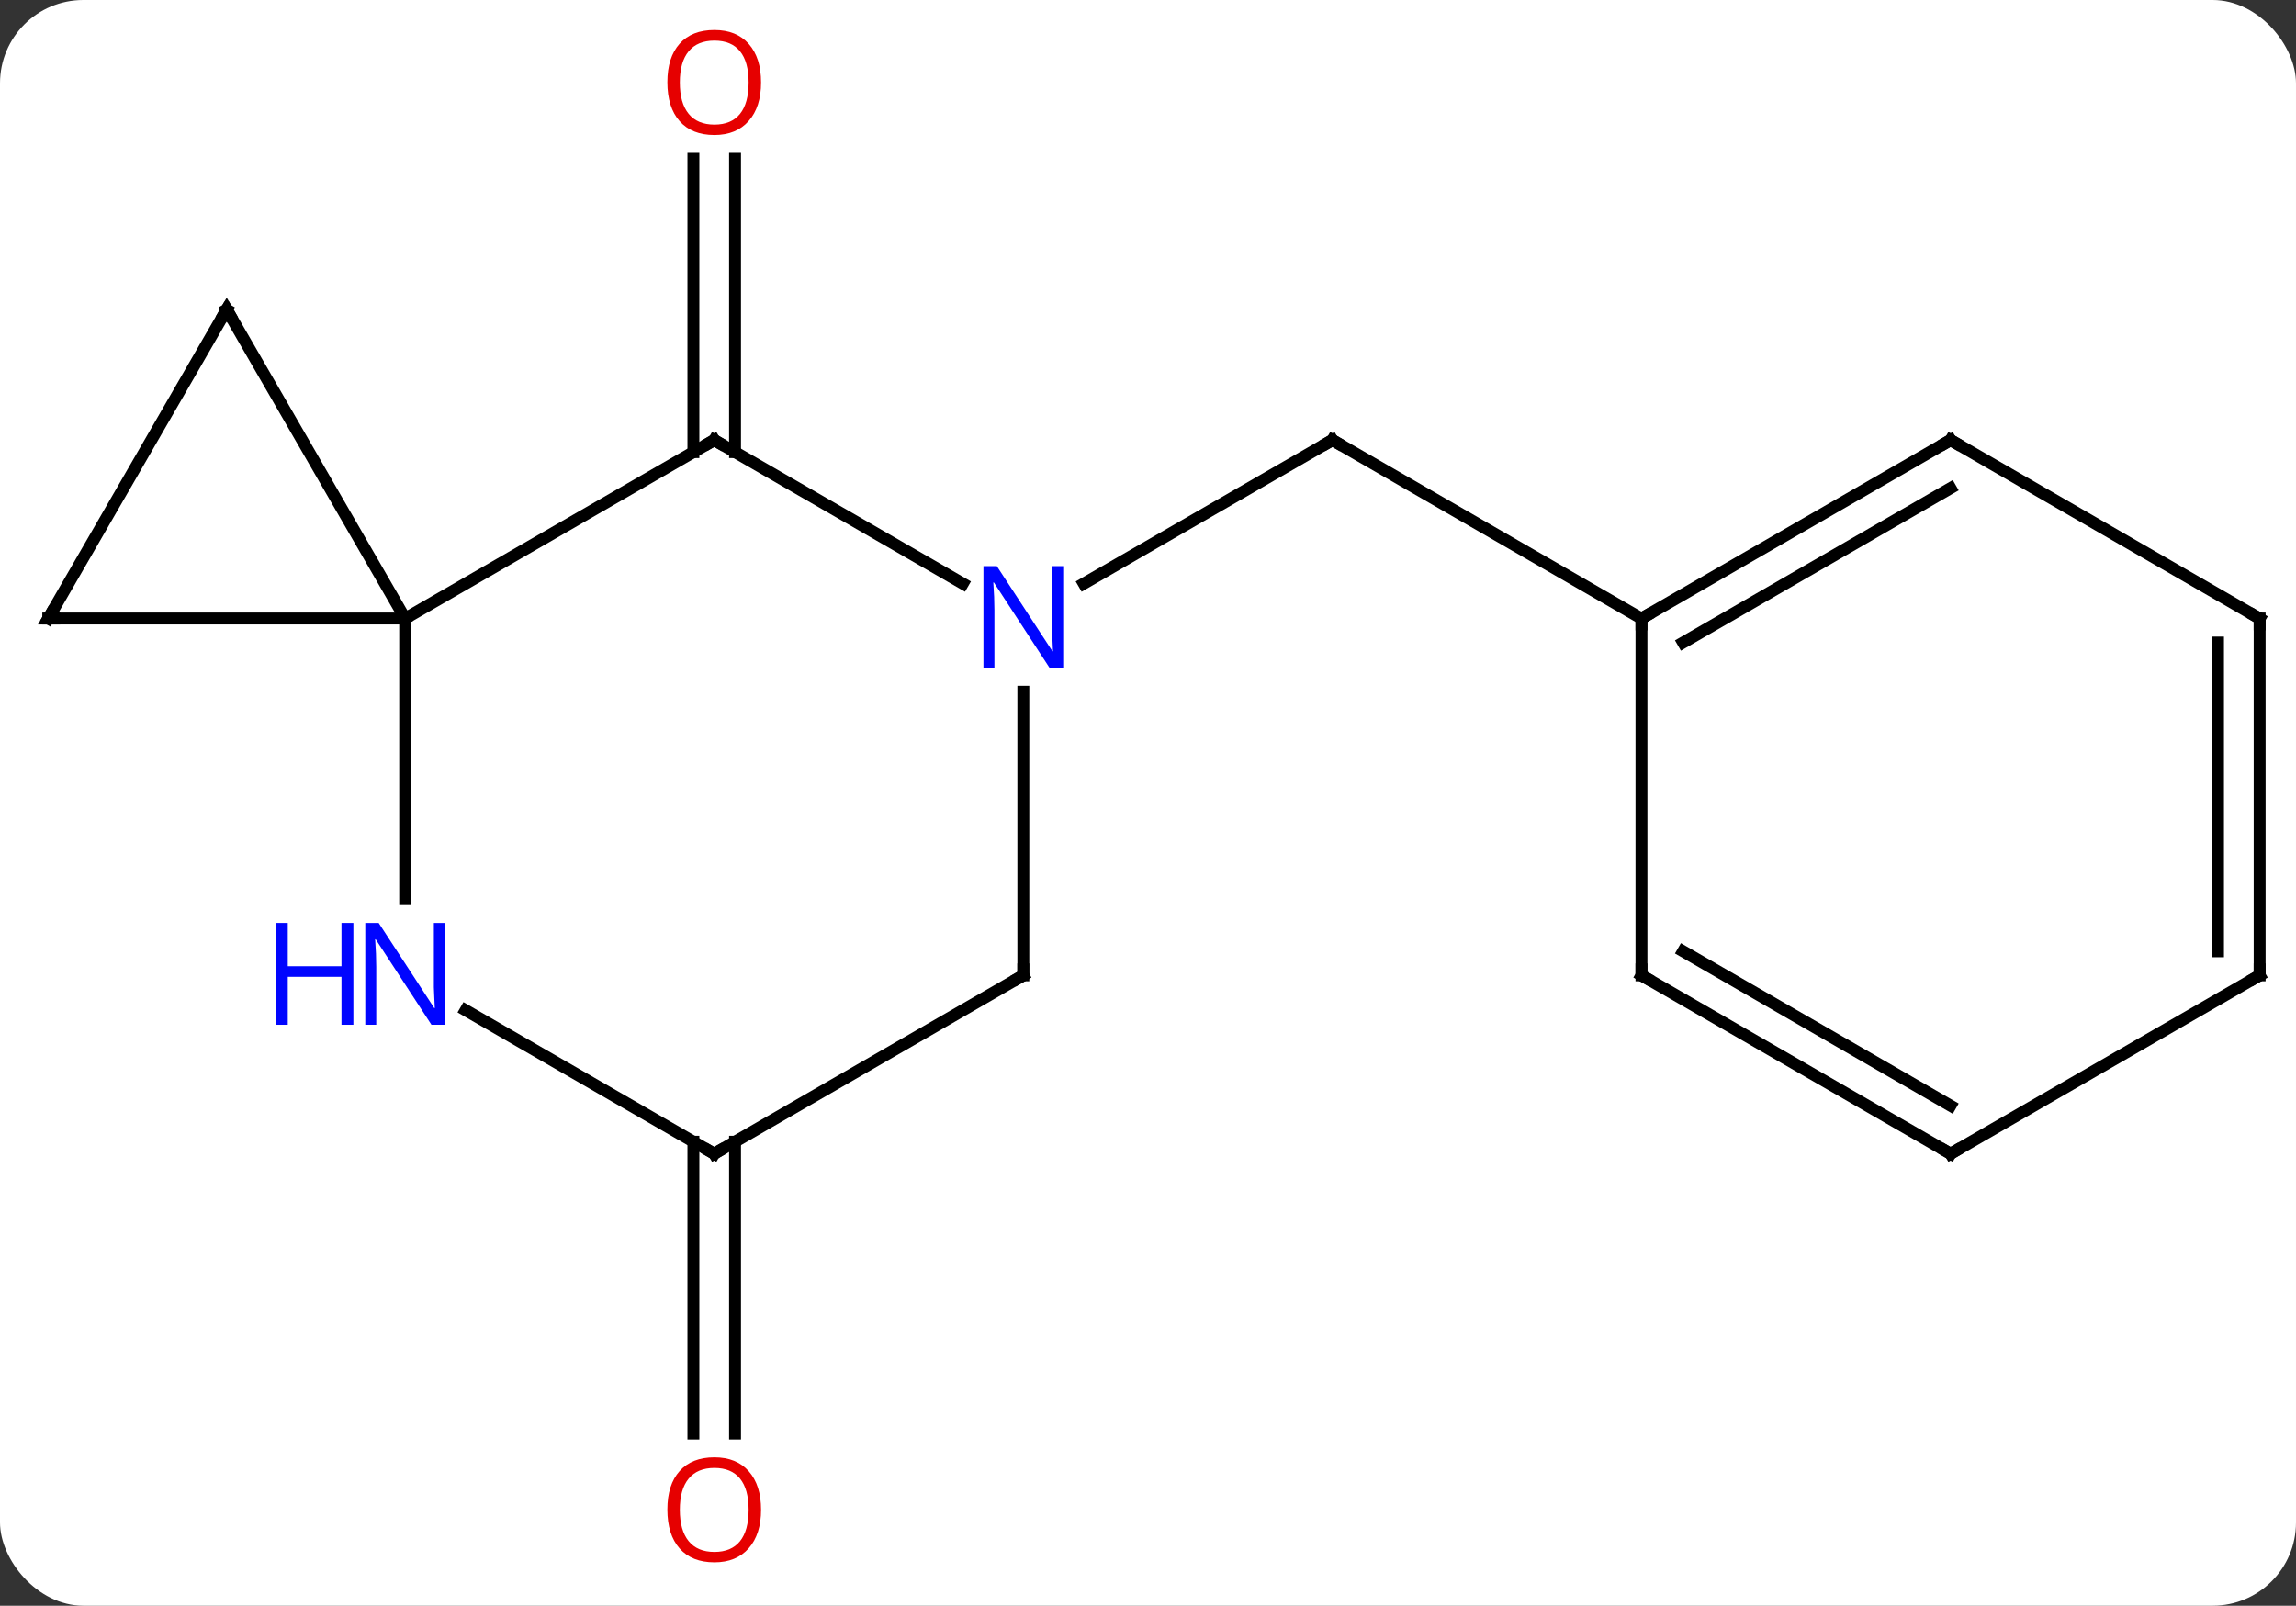 <svg width="193" viewBox="0 0 193 135" style="fill-opacity:1; color-rendering:auto; color-interpolation:auto; text-rendering:auto; stroke:black; stroke-linecap:square; stroke-miterlimit:10; shape-rendering:auto; stroke-opacity:1; fill:black; stroke-dasharray:none; font-weight:normal; stroke-width:1; font-family:'Open Sans'; font-style:normal; stroke-linejoin:miter; font-size:12; stroke-dashoffset:0; image-rendering:auto;" height="135" class="cas-substance-image" xmlns:xlink="http://www.w3.org/1999/xlink" xmlns="http://www.w3.org/2000/svg"><rect x="0" y="0" width="193" height="135" fill="#333333" stroke="none"/><svg class="cas-substance-single-component"><rect y="0" x="0" width="193" stroke="none" ry="7" rx="7" height="135" fill="white" class="cas-substance-group"/><svg y="0" x="0" width="193" viewBox="0 0 193 135" style="fill:black;" height="135" class="cas-substance-single-component-image"><svg><g><g transform="translate(97,67)" style="text-rendering:geometricPrecision; color-rendering:optimizeQuality; color-interpolation:linearRGB; stroke-linecap:butt; image-rendering:optimizeQuality;"><line y2="-28.99" y1="-53.648" x2="-38.713" x1="-38.713" style="fill:none;"/><line y2="-28.99" y1="-53.648" x2="-35.213" x1="-35.213" style="fill:none;"/><line y2="-17.935" y1="-30" x2="-5.896" x1="15" style="fill:none;"/><line y2="-15" y1="-30" x2="40.98" x1="15" style="fill:none;"/><line y2="28.99" y1="53.523" x2="-35.213" x1="-35.213" style="fill:none;"/><line y2="28.99" y1="53.523" x2="-38.713" x1="-38.713" style="fill:none;"/><line y2="-30" y1="-15" x2="-36.963" x1="-62.943" style="fill:none;"/><line y2="-40.98" y1="-15" x2="-77.943" x1="-62.943" style="fill:none;"/><line y2="-15" y1="-15" x2="-92.943" x1="-62.943" style="fill:none;"/><line y2="8.594" y1="-15" x2="-62.943" x1="-62.943" style="fill:none;"/><line y2="-17.935" y1="-30" x2="-16.064" x1="-36.963" style="fill:none;"/><line y2="-15" y1="-40.98" x2="-92.943" x1="-77.943" style="fill:none;"/><line y2="30" y1="17.935" x2="-36.963" x1="-57.859" style="fill:none;"/><line y2="15" y1="-8.844" x2="-10.98" x1="-10.98" style="fill:none;"/><line y2="15" y1="30" x2="-10.98" x1="-36.963" style="fill:none;"/><line y2="-30" y1="-15" x2="66.963" x1="40.98" style="fill:none;"/><line y2="-25.959" y1="-12.979" x2="66.963" x1="44.48" style="fill:none;"/><line y2="15" y1="-15" x2="40.98" x1="40.98" style="fill:none;"/><line y2="-15" y1="-30" x2="92.943" x1="66.963" style="fill:none;"/><line y2="30" y1="15" x2="66.963" x1="40.98" style="fill:none;"/><line y2="25.959" y1="12.979" x2="66.963" x1="44.48" style="fill:none;"/><line y2="15" y1="-15" x2="92.943" x1="92.943" style="fill:none;"/><line y2="12.979" y1="-12.979" x2="89.443" x1="89.443" style="fill:none;"/><line y2="15" y1="30" x2="92.943" x1="66.963" style="fill:none;"/></g><g transform="translate(97,67)" style="fill:rgb(230,0,0); text-rendering:geometricPrecision; color-rendering:optimizeQuality; image-rendering:optimizeQuality; font-family:'Open Sans'; stroke:rgb(230,0,0); color-interpolation:linearRGB;"><path style="stroke:none;" d="M-33.026 -60.07 Q-33.026 -58.008 -34.065 -56.828 Q-35.104 -55.648 -36.947 -55.648 Q-38.838 -55.648 -39.869 -56.812 Q-40.901 -57.977 -40.901 -60.086 Q-40.901 -62.18 -39.869 -63.328 Q-38.838 -64.477 -36.947 -64.477 Q-35.088 -64.477 -34.057 -63.305 Q-33.026 -62.133 -33.026 -60.07 ZM-39.854 -60.07 Q-39.854 -58.336 -39.111 -57.43 Q-38.369 -56.523 -36.947 -56.523 Q-35.526 -56.523 -34.799 -57.422 Q-34.072 -58.32 -34.072 -60.07 Q-34.072 -61.805 -34.799 -62.695 Q-35.526 -63.586 -36.947 -63.586 Q-38.369 -63.586 -39.111 -62.688 Q-39.854 -61.789 -39.854 -60.07 Z"/></g><g transform="translate(97,67)" style="stroke-linecap:butt; text-rendering:geometricPrecision; color-rendering:optimizeQuality; image-rendering:optimizeQuality; font-family:'Open Sans'; color-interpolation:linearRGB; stroke-miterlimit:5;"><path style="fill:none;" d="M14.567 -29.75 L15 -30 L15.433 -29.75"/><path style="fill:rgb(230,0,0); stroke:none;" d="M-33.026 59.93 Q-33.026 61.992 -34.065 63.172 Q-35.104 64.352 -36.947 64.352 Q-38.838 64.352 -39.869 63.188 Q-40.901 62.023 -40.901 59.914 Q-40.901 57.82 -39.869 56.672 Q-38.838 55.523 -36.947 55.523 Q-35.088 55.523 -34.057 56.695 Q-33.026 57.867 -33.026 59.93 ZM-39.854 59.93 Q-39.854 61.664 -39.111 62.57 Q-38.369 63.477 -36.947 63.477 Q-35.526 63.477 -34.799 62.578 Q-34.072 61.68 -34.072 59.93 Q-34.072 58.195 -34.799 57.305 Q-35.526 56.414 -36.947 56.414 Q-38.369 56.414 -39.111 57.312 Q-39.854 58.211 -39.854 59.93 Z"/><path style="fill:none;" d="M-37.396 -29.75 L-36.963 -30 L-36.53 -29.75"/><path style="fill:none;" d="M-77.693 -40.547 L-77.943 -40.98 L-78.193 -40.547"/><path style="fill:none;" d="M-92.443 -15 L-92.943 -15 L-92.693 -15.433"/><path style="fill:rgb(0,5,255); stroke:none;" d="M-59.591 19.156 L-60.732 19.156 L-65.42 11.969 L-65.466 11.969 Q-65.373 13.234 -65.373 14.281 L-65.373 19.156 L-66.295 19.156 L-66.295 10.594 L-65.17 10.594 L-60.498 17.75 L-60.451 17.75 Q-60.451 17.594 -60.498 16.734 Q-60.545 15.875 -60.529 15.5 L-60.529 10.594 L-59.591 10.594 L-59.591 19.156 Z"/><path style="fill:rgb(0,5,255); stroke:none;" d="M-67.295 19.156 L-68.295 19.156 L-68.295 15.125 L-72.81 15.125 L-72.81 19.156 L-73.81 19.156 L-73.81 10.594 L-72.81 10.594 L-72.81 14.234 L-68.295 14.234 L-68.295 10.594 L-67.295 10.594 L-67.295 19.156 Z"/><path style="fill:rgb(0,5,255); stroke:none;" d="M-7.628 -10.844 L-8.769 -10.844 L-13.457 -18.031 L-13.503 -18.031 Q-13.41 -16.766 -13.41 -15.719 L-13.41 -10.844 L-14.332 -10.844 L-14.332 -19.406 L-13.207 -19.406 L-8.535 -12.25 L-8.488 -12.25 Q-8.488 -12.406 -8.535 -13.266 Q-8.582 -14.125 -8.566 -14.5 L-8.566 -19.406 L-7.628 -19.406 L-7.628 -10.844 Z"/><path style="fill:none;" d="M-37.396 29.75 L-36.963 30 L-36.53 29.75"/><path style="fill:none;" d="M-10.98 14.5 L-10.98 15 L-11.413 15.25"/><path style="fill:none;" d="M41.413 -15.25 L40.98 -15 L40.98 -14.5"/><path style="fill:none;" d="M66.53 -29.75 L66.963 -30 L67.396 -29.75"/><path style="fill:none;" d="M40.98 14.5 L40.98 15 L41.413 15.25"/><path style="fill:none;" d="M92.51 -15.25 L92.943 -15 L92.943 -14.5"/><path style="fill:none;" d="M66.53 29.75 L66.963 30 L67.396 29.75"/><path style="fill:none;" d="M92.943 14.5 L92.943 15 L92.51 15.25"/></g></g></svg></svg></svg></svg>